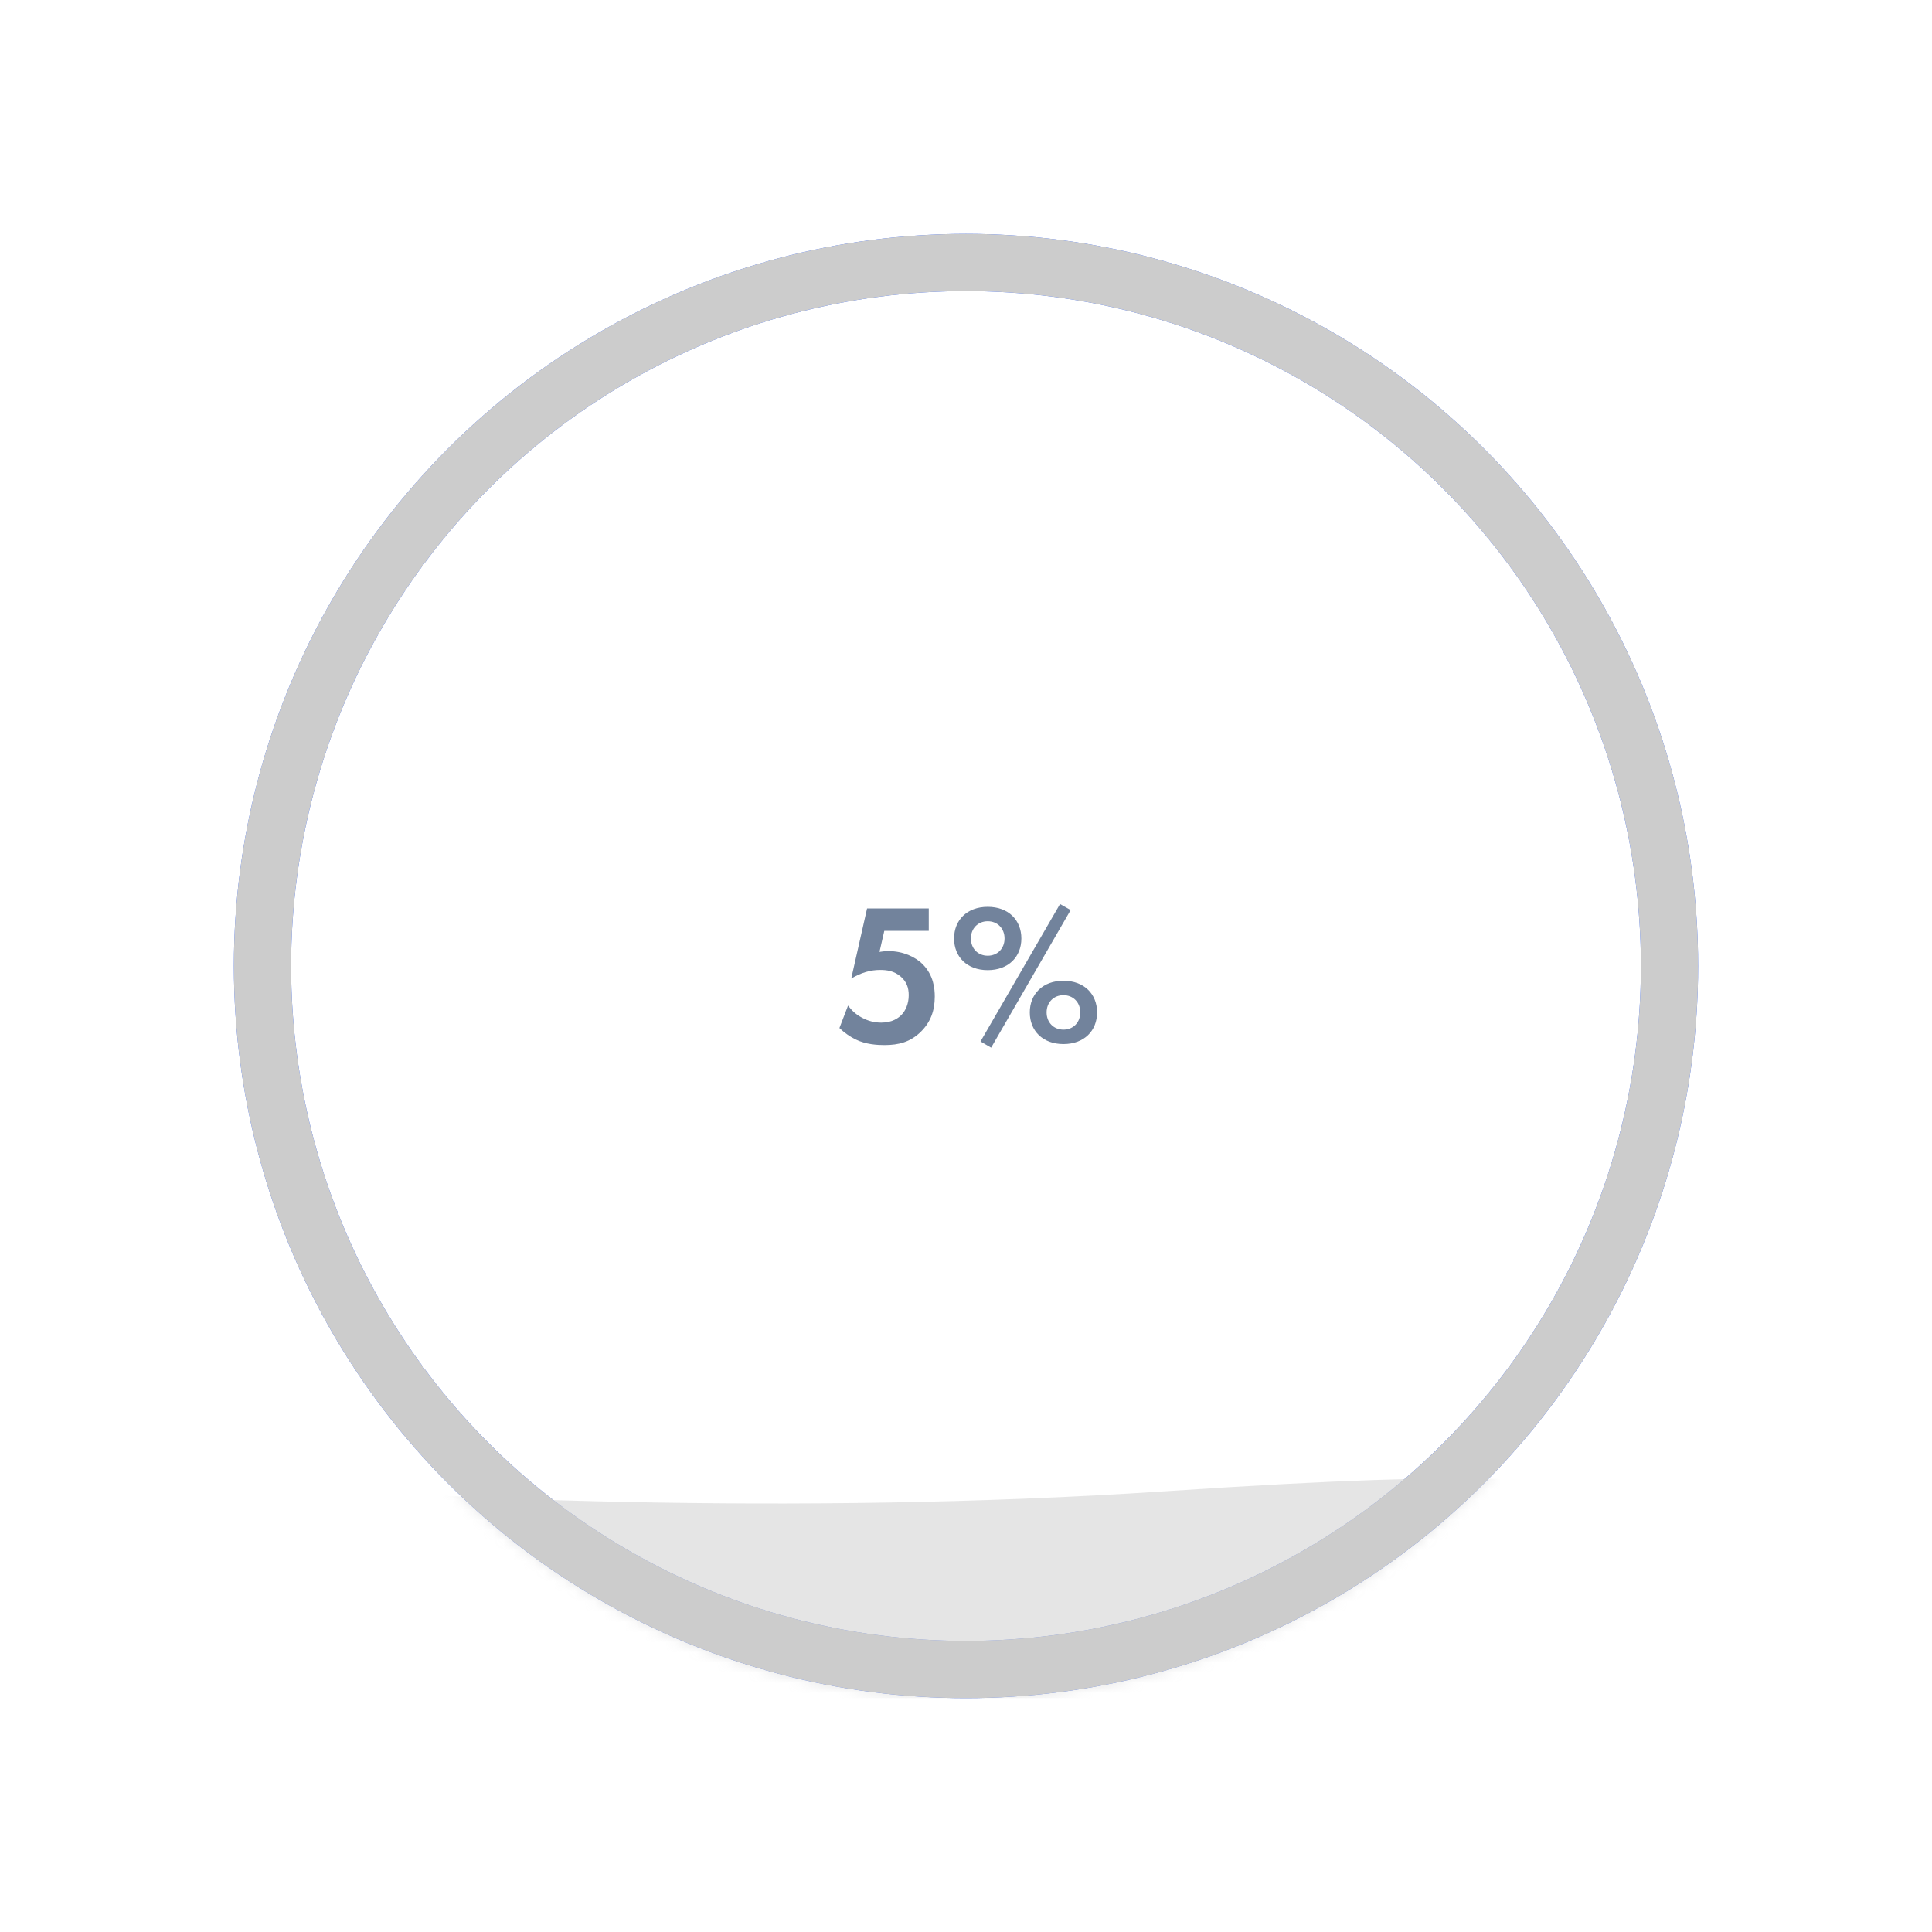 <svg width="190" height="190" viewBox="0 0 190 190" fill="none" xmlns="http://www.w3.org/2000/svg">
<g filter="url(#filter0_d)">
<circle cx="95" cy="95" r="72" fill="white"/>
<circle cx="95" cy="95" r="69.186" stroke="#3366FF" stroke-width="5.628"/>
</g>
<mask id="mask0" mask-type="alpha" maskUnits="userSpaceOnUse" x="23" y="23" width="144" height="144">
<circle cx="95" cy="95" r="69.186" fill="#3366FF" stroke="#3366FF" stroke-width="5.628"/>
</mask>
<g mask="url(#mask0)">
<path opacity="0.5" d="M23 145.727C40.323 147.345 78.111 149.085 114.5 146.662C150.889 144.238 146.898 146.123 167 145.727V166.999H23V145.727Z" fill="#CCCCCC"/>
</g>
<circle cx="95" cy="95" r="69.186" stroke="#CCCCCC" stroke-width="5.628"/>
<path d="M91.338 89.34H85.271L83.714 96.234C84.699 95.643 85.625 95.387 86.551 95.387C87.181 95.387 87.93 95.466 88.6 96.057C89.151 96.549 89.368 97.121 89.368 97.869C89.368 98.716 89.053 99.386 88.678 99.78C88.363 100.115 87.753 100.568 86.669 100.568C86.039 100.568 85.409 100.43 84.758 100.075C84.168 99.76 83.754 99.366 83.399 98.893L82.552 101.1C83.025 101.553 83.616 101.966 84.148 102.222C85.152 102.715 86.275 102.774 86.984 102.774C88.383 102.774 89.545 102.479 90.589 101.435C91.495 100.528 91.929 99.425 91.929 98.007C91.929 97.219 91.81 95.919 90.766 94.855C90.018 94.087 88.777 93.535 87.378 93.535C87.043 93.535 86.748 93.575 86.492 93.614L86.965 91.546H91.338V89.34ZM97.136 89.182C95.087 89.182 93.827 90.502 93.827 92.294C93.827 94.087 95.087 95.407 97.136 95.407C99.185 95.407 100.445 94.087 100.445 92.294C100.445 90.502 99.185 89.182 97.136 89.182ZM97.136 93.989C96.171 93.989 95.481 93.279 95.481 92.294C95.481 91.31 96.171 90.6 97.136 90.6C98.101 90.6 98.791 91.31 98.791 92.294C98.791 93.279 98.101 93.989 97.136 93.989ZM96.427 102.419L97.471 103.03L105.291 89.497L104.247 88.906L96.427 102.419ZM104.582 96.451C102.533 96.451 101.273 97.771 101.273 99.563C101.273 101.356 102.533 102.675 104.582 102.675C106.631 102.675 107.891 101.356 107.891 99.563C107.891 97.771 106.631 96.451 104.582 96.451ZM104.582 101.257C103.617 101.257 102.927 100.548 102.927 99.563C102.927 98.578 103.617 97.869 104.582 97.869C105.547 97.869 106.237 98.578 106.237 99.563C106.237 100.548 105.547 101.257 104.582 101.257Z" fill="#72839C"/>
<defs>
<filter id="filter0_d" x="0.488" y="0.488" width="189.025" height="189.025" filterUnits="userSpaceOnUse" color-interpolation-filters="sRGB">
<feFlood flood-opacity="0" result="BackgroundImageFix"/>
<feColorMatrix in="SourceAlpha" type="matrix" values="0 0 0 0 0 0 0 0 0 0 0 0 0 0 0 0 0 0 127 0"/>
<feOffset/>
<feGaussianBlur stdDeviation="11.256"/>
<feColorMatrix type="matrix" values="0 0 0 0 0.817 0 0 0 0 0.817 0 0 0 0 0.817 0 0 0 1 0"/>
<feBlend mode="normal" in2="BackgroundImageFix" result="effect1_dropShadow"/>
<feBlend mode="normal" in="SourceGraphic" in2="effect1_dropShadow" result="shape"/>
</filter>
</defs>
</svg>

